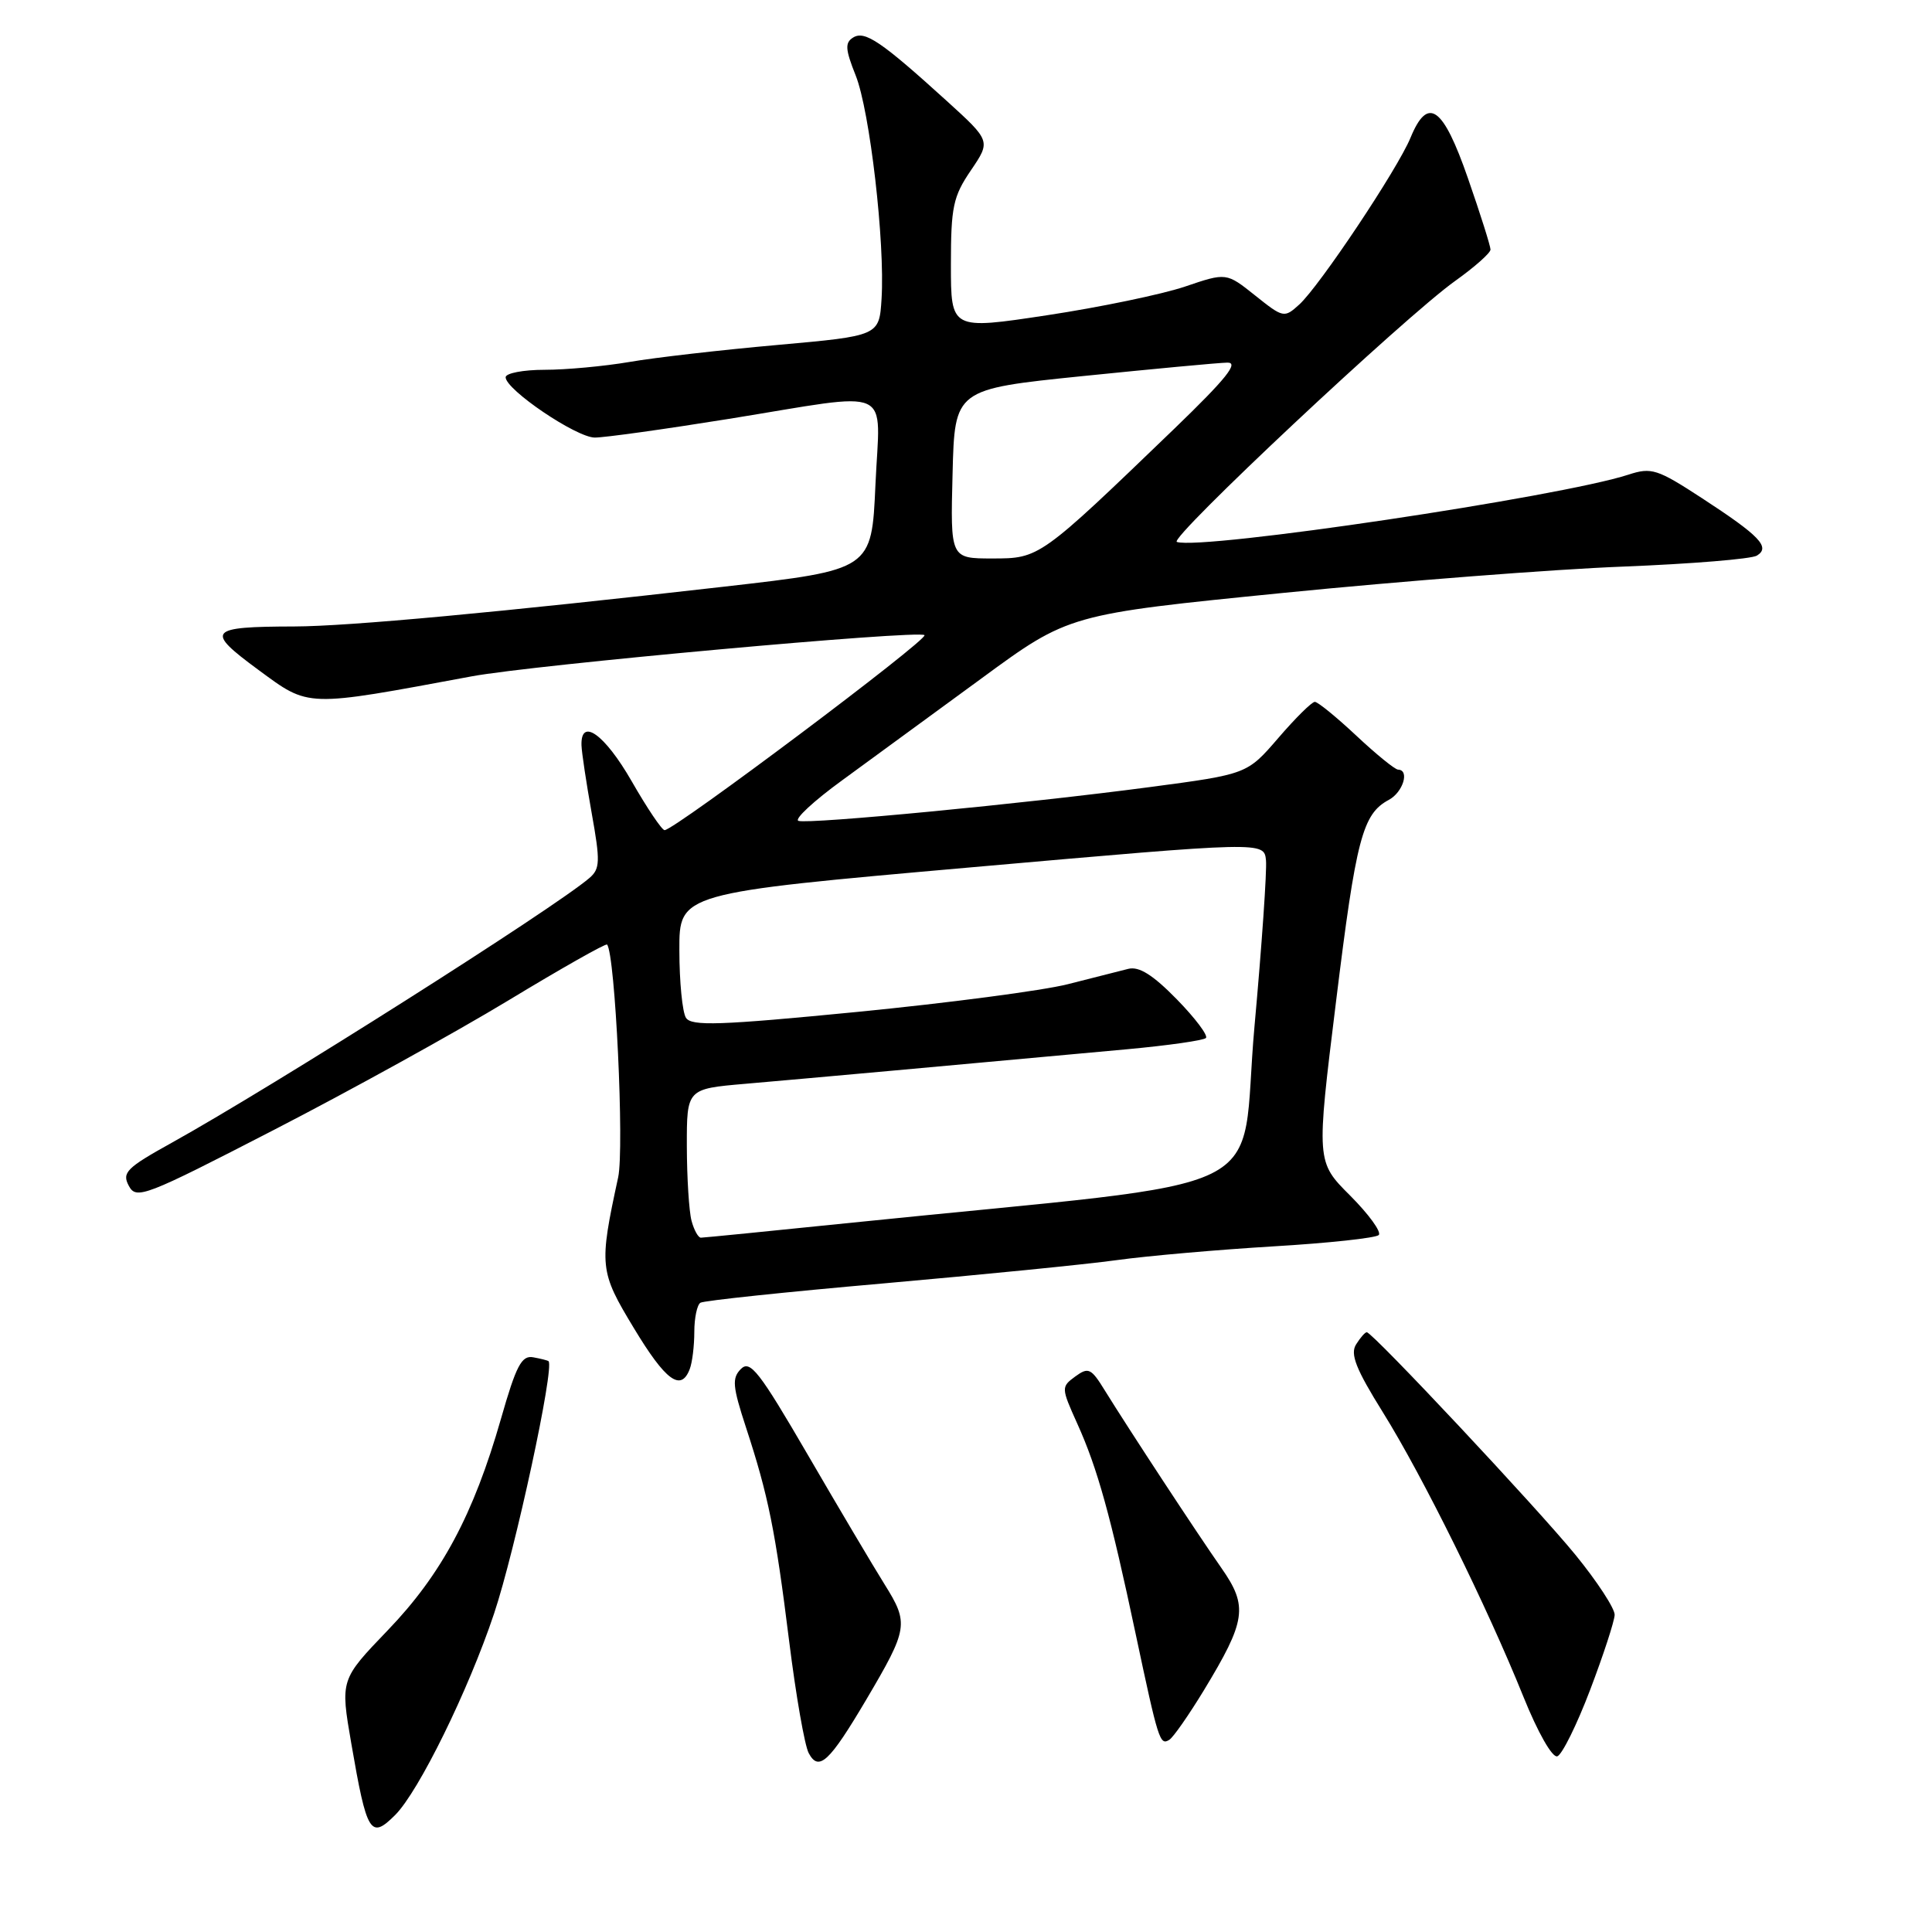 <?xml version="1.0" encoding="UTF-8" standalone="no"?>
<!DOCTYPE svg PUBLIC "-//W3C//DTD SVG 1.1//EN" "http://www.w3.org/Graphics/SVG/1.1/DTD/svg11.dtd" >
<svg xmlns="http://www.w3.org/2000/svg" xmlns:xlink="http://www.w3.org/1999/xlink" version="1.1" viewBox="0 0 256 256">
 <g >
 <path fill="currentColor"
d=" M 52.36 240.50 C 55.49 237.37 62.06 224.00 65.46 213.83 C 68.27 205.44 73.51 181.14 72.68 180.36 C 72.58 180.27 71.67 180.03 70.66 179.85 C 69.12 179.56 68.40 180.93 66.38 188.00 C 62.74 200.71 58.50 208.62 51.37 216.03 C 45.09 222.57 45.09 222.57 46.55 231.03 C 48.61 242.98 49.09 243.76 52.36 240.50 Z  M 114.79 225.20 C 120.34 215.79 120.45 215.12 117.22 209.95 C 115.69 207.50 111.10 199.76 107.02 192.74 C 100.62 181.74 99.40 180.17 98.18 181.39 C 96.97 182.61 97.06 183.68 98.85 189.15 C 101.81 198.18 102.74 202.78 104.57 217.49 C 105.46 224.63 106.62 231.30 107.16 232.30 C 108.49 234.79 109.89 233.49 114.79 225.20 Z  M 210.70 223.92 C 212.46 219.29 213.92 214.82 213.95 213.98 C 213.98 213.15 211.64 209.56 208.75 206.02 C 203.72 199.85 181.92 176.59 181.11 176.53 C 180.89 176.51 180.25 177.24 179.69 178.14 C 178.88 179.41 179.66 181.40 183.24 187.14 C 188.54 195.65 197.02 212.82 201.85 224.80 C 203.76 229.55 205.69 232.94 206.35 232.72 C 206.98 232.51 208.94 228.55 210.70 223.92 Z  M 159.51 223.99 C 165.12 214.74 165.40 212.86 161.85 207.78 C 158.57 203.09 149.58 189.39 146.40 184.25 C 144.58 181.29 144.22 181.12 142.48 182.39 C 140.60 183.77 140.60 183.88 142.75 188.65 C 145.42 194.56 147.16 200.82 150.48 216.50 C 153.48 230.63 153.69 231.31 154.93 230.54 C 155.46 230.22 157.51 227.27 159.51 223.99 Z  M 91.39 181.42 C 91.73 180.55 92.00 178.32 92.00 176.48 C 92.00 174.63 92.37 172.89 92.81 172.62 C 93.26 172.34 104.17 171.19 117.06 170.06 C 129.95 168.92 143.88 167.54 148.00 166.97 C 152.12 166.40 161.46 165.59 168.73 165.15 C 176.01 164.72 182.29 164.04 182.69 163.65 C 183.08 163.25 181.38 160.91 178.91 158.43 C 174.41 153.94 174.41 153.94 177.03 132.72 C 179.69 111.09 180.54 107.85 184.02 105.99 C 185.91 104.98 186.82 102.02 185.25 101.98 C 184.84 101.97 182.35 99.95 179.72 97.48 C 177.09 95.02 174.62 93.00 174.22 93.00 C 173.82 93.00 171.64 95.16 169.38 97.79 C 165.25 102.58 165.25 102.58 152.38 104.29 C 135.77 106.49 107.20 109.23 105.80 108.77 C 105.20 108.57 107.81 106.14 111.61 103.38 C 115.40 100.62 123.70 94.54 130.07 89.88 C 141.63 81.40 141.63 81.40 170.07 78.56 C 185.70 77.00 205.93 75.43 215.00 75.08 C 224.08 74.72 232.09 74.07 232.80 73.62 C 234.62 72.50 233.19 71.01 225.49 65.99 C 219.60 62.15 218.82 61.90 215.79 62.89 C 206.75 65.84 159.26 72.92 155.94 71.81 C 154.75 71.42 186.19 41.94 192.81 37.23 C 195.39 35.39 197.50 33.52 197.50 33.07 C 197.50 32.61 196.16 28.36 194.51 23.62 C 191.20 14.08 189.20 12.67 186.90 18.25 C 185.19 22.41 174.83 37.93 172.16 40.35 C 170.17 42.16 170.04 42.13 166.31 39.15 C 162.50 36.11 162.50 36.11 157.00 37.98 C 153.97 39.00 145.76 40.71 138.75 41.77 C 126.00 43.70 126.00 43.70 126.00 35.08 C 126.00 27.41 126.29 26.04 128.65 22.57 C 131.29 18.68 131.29 18.68 125.40 13.33 C 116.75 5.48 114.59 4.02 113.05 4.97 C 111.94 5.66 112.00 6.53 113.38 9.99 C 115.26 14.69 117.28 32.16 116.81 39.61 C 116.50 44.50 116.50 44.50 103.00 45.71 C 95.58 46.37 86.76 47.38 83.42 47.96 C 80.07 48.53 75.01 49.00 72.17 49.00 C 69.33 49.00 67.00 49.45 67.00 49.99 C 67.00 51.63 76.33 57.95 78.80 57.98 C 80.07 57.99 88.08 56.87 96.60 55.50 C 118.84 51.91 116.59 50.90 116.00 64.25 C 115.50 75.50 115.50 75.50 96.00 77.73 C 66.22 81.13 46.18 82.99 39.00 83.01 C 27.56 83.04 27.15 83.54 34.21 88.74 C 41.05 93.77 40.32 93.74 62.50 89.62 C 70.64 88.10 121.78 83.45 122.50 84.16 C 123.05 84.72 89.36 110.00 88.06 110.00 C 87.71 110.00 85.74 107.08 83.69 103.50 C 80.12 97.29 76.94 95.02 77.05 98.75 C 77.08 99.71 77.69 103.75 78.40 107.73 C 79.55 114.15 79.52 115.12 78.10 116.34 C 73.48 120.32 36.22 143.94 22.76 151.42 C 16.75 154.75 16.13 155.38 17.07 157.13 C 18.06 158.98 19.15 158.56 36.31 149.71 C 46.31 144.56 60.27 136.85 67.33 132.58 C 74.38 128.31 80.28 124.97 80.44 125.16 C 81.52 126.42 82.74 152.15 81.91 156.00 C 79.36 167.79 79.43 168.44 83.99 175.98 C 88.20 182.96 90.23 184.45 91.39 181.42 Z  M 91.63 161.75 C 91.30 160.51 91.02 156.07 91.01 151.89 C 91.00 144.28 91.00 144.28 98.75 143.61 C 106.08 142.98 127.49 141.04 149.36 139.03 C 154.78 138.53 159.48 137.86 159.79 137.54 C 160.11 137.22 158.38 134.92 155.94 132.42 C 152.76 129.17 150.93 128.02 149.50 128.38 C 148.40 128.66 144.80 129.57 141.50 130.41 C 138.20 131.25 125.66 132.90 113.63 134.08 C 95.33 135.87 91.61 135.99 90.89 134.86 C 90.42 134.11 90.02 130.09 90.02 125.92 C 90.00 118.34 90.00 118.34 128.75 114.92 C 167.50 111.50 167.50 111.50 167.75 114.00 C 167.88 115.38 167.20 125.26 166.23 135.96 C 164.11 159.33 170.78 156.07 113.00 162.00 C 102.28 163.10 93.21 164.00 92.87 164.00 C 92.52 164.00 91.96 162.99 91.63 161.75 Z  M 126.22 62.79 C 126.50 51.57 126.50 51.57 143.50 49.83 C 152.85 48.88 161.45 48.07 162.62 48.05 C 164.21 48.01 162.50 50.15 155.62 56.79 C 137.77 73.98 137.75 74.00 131.49 74.00 C 125.93 74.00 125.93 74.00 126.22 62.79 Z "/>
</g>
</svg>